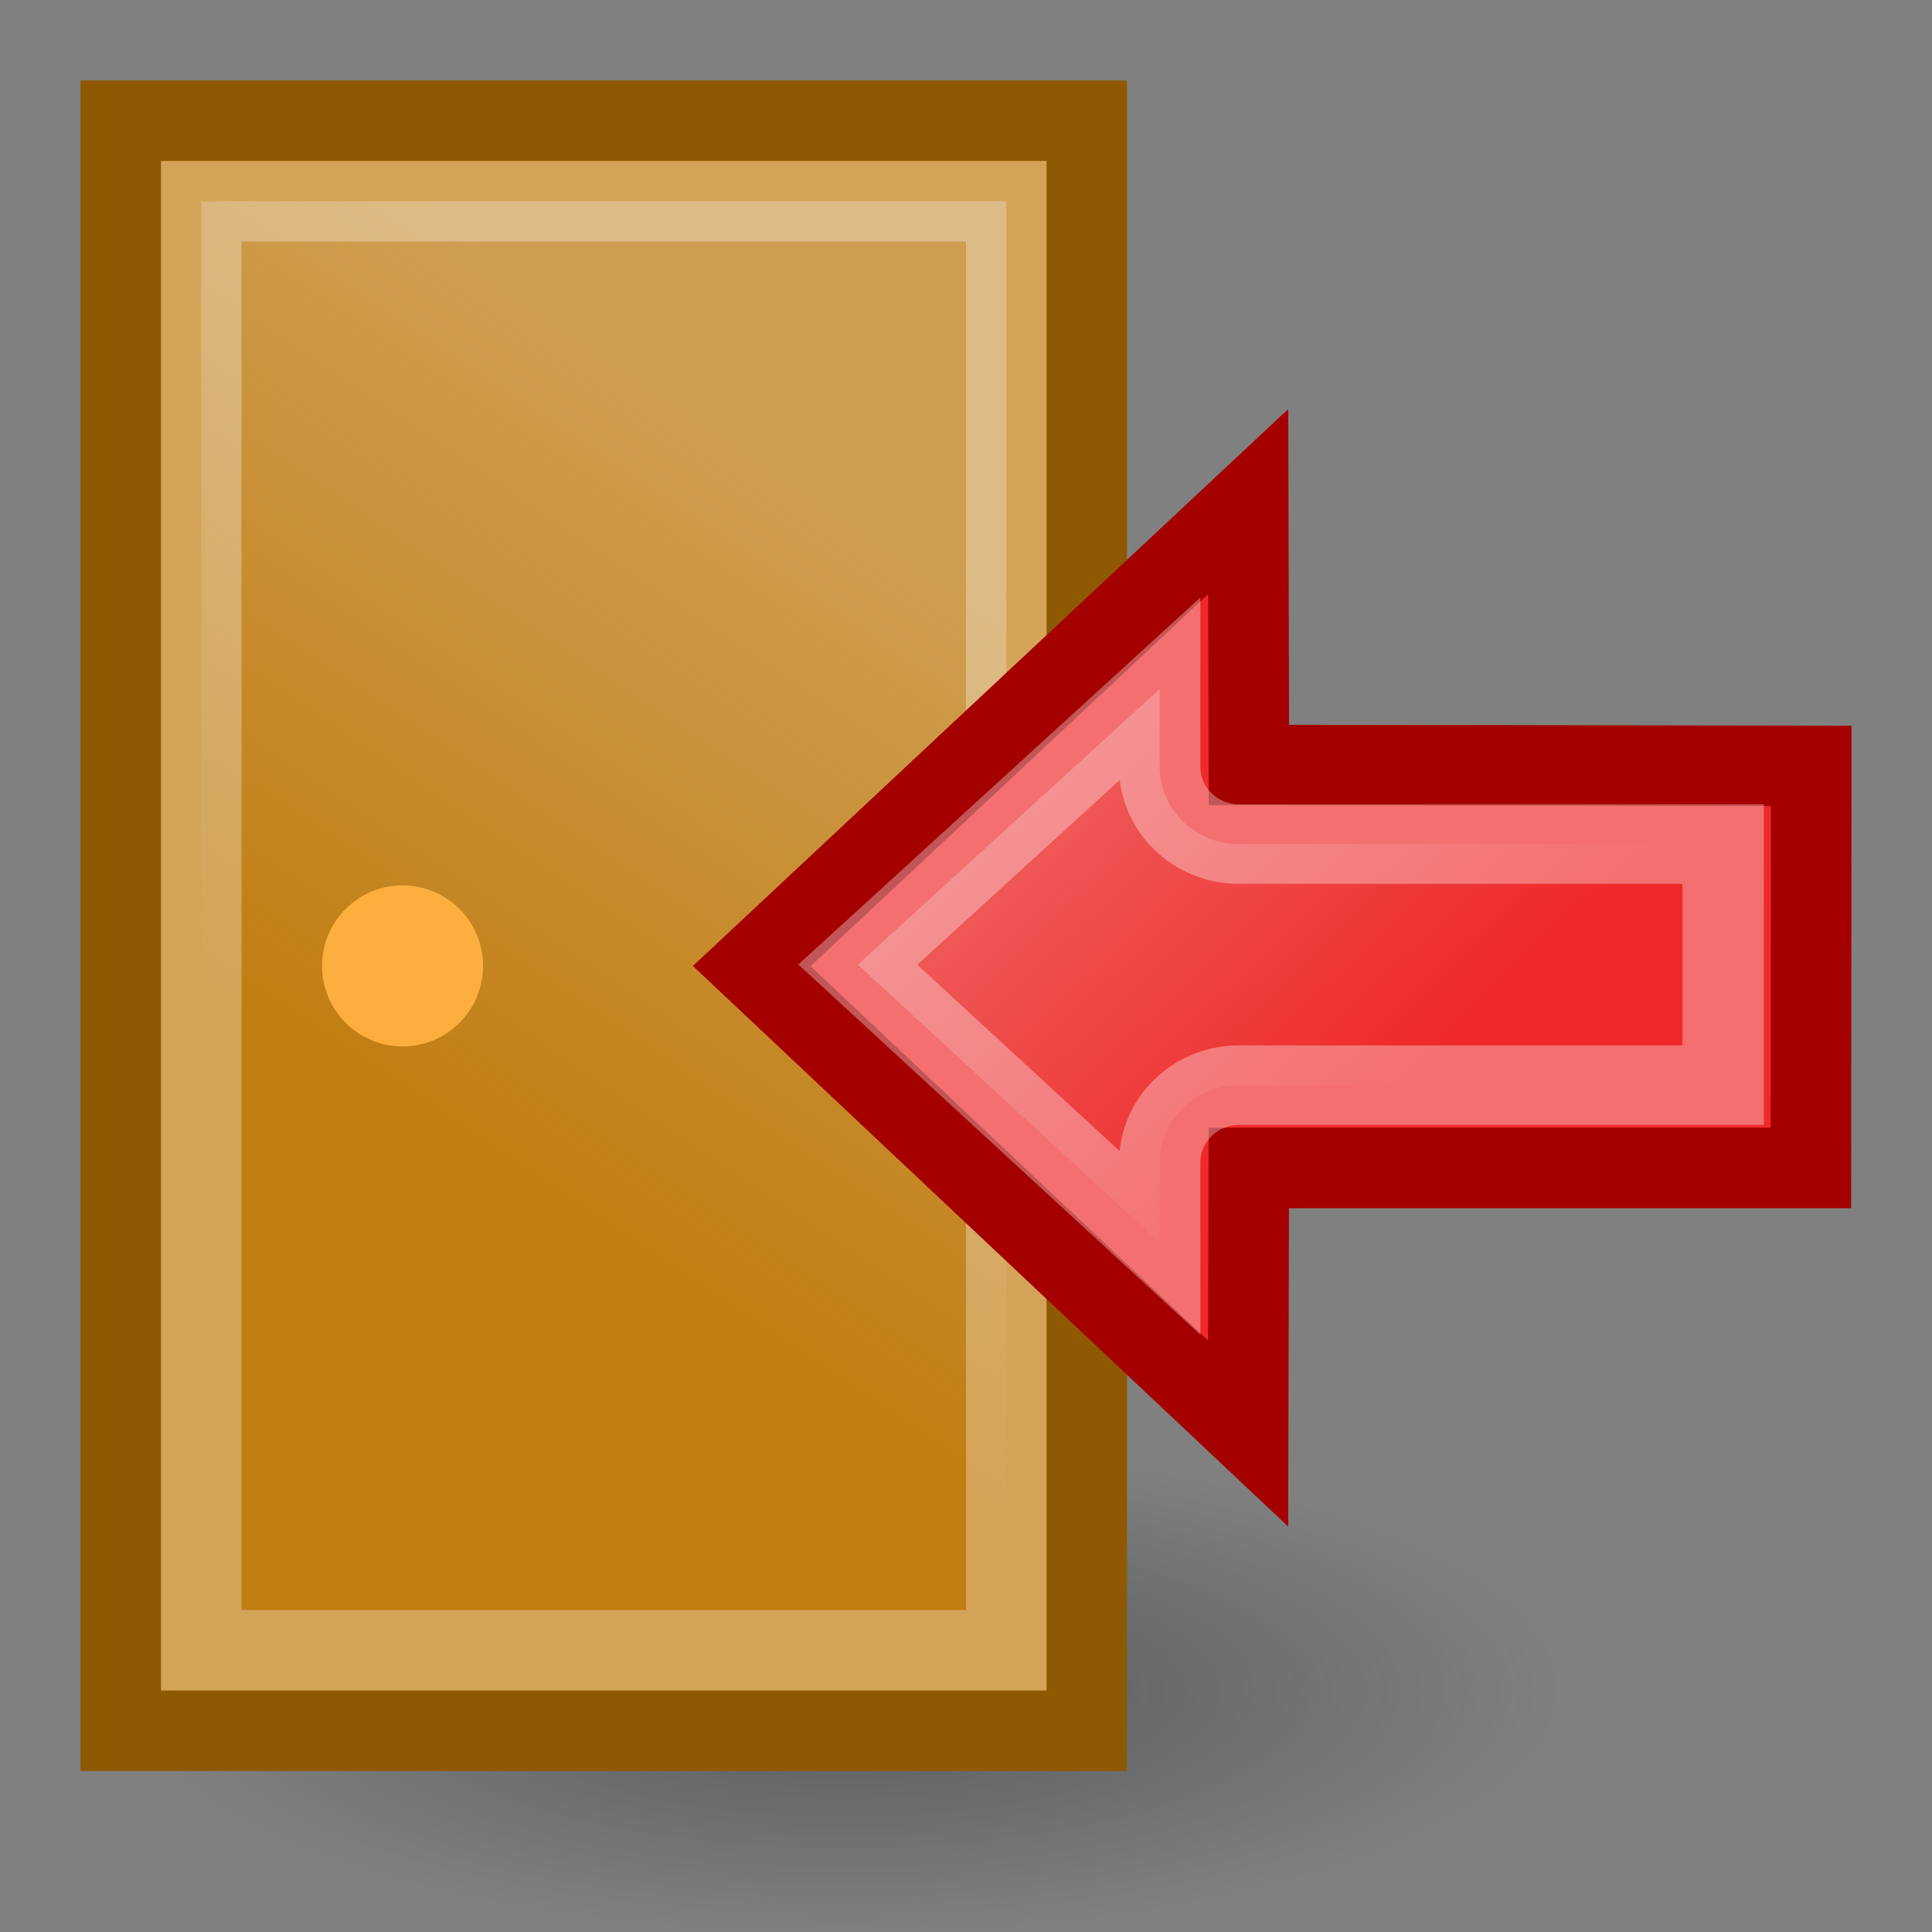 <?xml version="1.0" encoding="UTF-8" standalone="no"?>
<!-- Created with Inkscape (http://www.inkscape.org/) -->
<svg
   xmlns:dc="http://purl.org/dc/elements/1.1/"
   xmlns:cc="http://web.resource.org/cc/"
   xmlns:rdf="http://www.w3.org/1999/02/22-rdf-syntax-ns#"
   xmlns:svg="http://www.w3.org/2000/svg"
   xmlns="http://www.w3.org/2000/svg"
   xmlns:xlink="http://www.w3.org/1999/xlink"
   xmlns:sodipodi="http://sodipodi.sourceforge.net/DTD/sodipodi-0.dtd"
   xmlns:inkscape="http://www.inkscape.org/namespaces/inkscape"
   width="24"
   height="24"
   id="svg1316"
   sodipodi:version="0.32"
   inkscape:version="0.44.1"
   version="1.0"
   inkscape:export-filename="/home/hbons/Desktop/logout.png"
   inkscape:export-xdpi="90"
   inkscape:export-ydpi="90"
   sodipodi:docbase="/home/hbons/Desktop/experiment/status/22/scalable"
   sodipodi:docname="sign-off.svg">
  <rect width="100%" height="100%" fill="#808080" stroke="none"/>
  <defs
     id="defs1318">
    <linearGradient
       inkscape:collect="always"
       id="linearGradient2773">
      <stop
         style="stop-color:#eeeeec;stop-opacity:1;"
         offset="0"
         id="stop2775" />
      <stop
         style="stop-color:#eeeeec;stop-opacity:0;"
         offset="1"
         id="stop2777" />
    </linearGradient>
    <linearGradient
       inkscape:collect="always"
       id="linearGradient3150">
      <stop
         style="stop-color:#2e3436;stop-opacity:1;"
         offset="0"
         id="stop3152" />
      <stop
         style="stop-color:#2e3436;stop-opacity:0;"
         offset="1"
         id="stop3154" />
    </linearGradient>
    <radialGradient
       inkscape:collect="always"
       xlink:href="#linearGradient3150"
       id="radialGradient3156"
       cx="10.749"
       cy="10.458"
       fx="10.749"
       fy="10.458"
       r="6.645"
       gradientTransform="matrix(-0.843,0,0,-0.357,19.807,14.193)"
       gradientUnits="userSpaceOnUse" />
    <linearGradient
       inkscape:collect="always"
       id="linearGradient2241">
      <stop
         style="stop-color:#eeeeec;stop-opacity:1;"
         offset="0"
         id="stop2243" />
      <stop
         style="stop-color:#eeeeec;stop-opacity:0;"
         offset="1"
         id="stop2245" />
    </linearGradient>
    <linearGradient
       inkscape:collect="always"
       id="linearGradient2203">
      <stop
         style="stop-color:#727e0a;stop-opacity:1;"
         offset="0"
         id="stop2205" />
      <stop
         style="stop-color:#727e0a;stop-opacity:0;"
         offset="1"
         id="stop2207" />
    </linearGradient>
    <linearGradient
       inkscape:collect="always"
       xlink:href="#linearGradient2203"
       id="linearGradient2209"
       x1="16"
       y1="24.347"
       x2="16"
       y2="13.323"
       gradientUnits="userSpaceOnUse" />
    <linearGradient
       inkscape:collect="always"
       xlink:href="#linearGradient2241"
       id="linearGradient2247"
       x1="12.733"
       y1="7.789"
       x2="17.023"
       y2="14.684"
       gradientUnits="userSpaceOnUse"
       gradientTransform="matrix(1.114,0,0,1.2,-25.306,-2.9)" />
    <linearGradient
       inkscape:collect="always"
       xlink:href="#linearGradient2773"
       id="linearGradient2779"
       x1="12.612"
       y1="7.749"
       x2="17.923"
       y2="13.178"
       gradientUnits="userSpaceOnUse" />
  </defs>
  <sodipodi:namedview
     id="base"
     pagecolor="#ffffff"
     bordercolor="#666666"
     borderopacity="1.0"
     inkscape:pageopacity="0.0"
     inkscape:pageshadow="2"
     inkscape:zoom="18.473111"
     inkscape:cx="23.638942"
     inkscape:cy="12.598308"
     inkscape:current-layer="layer1"
     showgrid="true"
     inkscape:grid-bbox="true"
     inkscape:document-units="px"
     fill="#eeeeec"
     inkscape:window-width="1268"
     inkscape:window-height="844"
     inkscape:window-x="6"
     inkscape:window-y="0" />
  <g
     id="layer1"
     inkscape:label="Layer 1"
     inkscape:groupmode="layer">
    <path
       sodipodi:type="arc"
       style="opacity:0.5;fill:url(#radialGradient3156);fill-opacity:1;stroke:none;stroke-width:1;stroke-miterlimit:4;stroke-dasharray:none;stroke-opacity:1"
       id="path3140"
       sodipodi:cx="10.748654"
       sodipodi:cy="10.457643"
       sodipodi:rx="6.6449099"
       sodipodi:ry="2.3675451"
       d="M 17.394 10.458 A 6.645 2.368 0 1 1  4.104,10.458 A 6.645 2.368 0 1 1  17.394 10.458 z"
       transform="matrix(-1.58,0,0,1.267,27.485,7.749)" />
    <rect
       style="opacity:1;fill:#c17d11;fill-opacity:1;stroke:#8f5902;stroke-width:1;stroke-miterlimit:4;stroke-dasharray:none;stroke-opacity:1"
       id="rect1324"
       width="12"
       height="20"
       x="-13.5"
       y="1.5"
       ry="0"
       transform="scale(-1,1)" />
    <rect
       style="opacity:0.3;fill:url(#linearGradient2247);fill-opacity:1;stroke:white;stroke-width:1;stroke-miterlimit:4;stroke-dasharray:none;stroke-opacity:1"
       id="rect2211"
       width="10"
       height="18"
       x="-12.5"
       y="2.5"
       ry="0"
       transform="scale(-1,1)" />
    <path
       sodipodi:type="arc"
       style="opacity:1;fill:#fcaf3e;fill-opacity:1;stroke:none;stroke-width:2.03;stroke-miterlimit:4;stroke-dasharray:none;stroke-opacity:1"
       id="path2215"
       sodipodi:cx="17.607706"
       sodipodi:cy="10.679387"
       sodipodi:rx="0.80383009"
       sodipodi:ry="0.80383009"
       d="M 18.412 10.679 A 0.804 0.804 0 1 1  16.804,10.679 A 0.804 0.804 0 1 1  18.412 10.679 z"
       transform="matrix(-1.244,0,0,1.244,26.905,-1.286)" />
    <path
       style="fill:#ef2929;fill-opacity:1;stroke:#a40000;stroke-width:1;stroke-miterlimit:4;stroke-opacity:1"
       d="M 15.506,6.231 L 15.514,9.503 L 22.5,9.514 L 22.496,14.509 L 15.513,14.509 L 15.505,17.808 L 9.338,12.001 L 15.506,6.231 z "
       id="rect2249"
       sodipodi:nodetypes="cccccccc" />
    <path
       transform="matrix(1,0,0,0.978,-0.125,0.247)"
       style="opacity:0.333;fill:url(#linearGradient2779);fill-opacity:1.0;stroke:white;stroke-width:1.011;stroke-miterlimit:4;stroke-opacity:1"
       d="M 14.531,8.5 L 10.781,12 L 14.531,15.531 L 14.531,14.5 C 14.54,13.968 14.968,13.54 15.5,13.531 L 21.531,13.531 L 21.531,10.469 L 15.5,10.469 C 14.968,10.46 14.54,10.032 14.531,9.5 L 14.531,8.5 z "
       id="path2256" />
  </g>
</svg>
